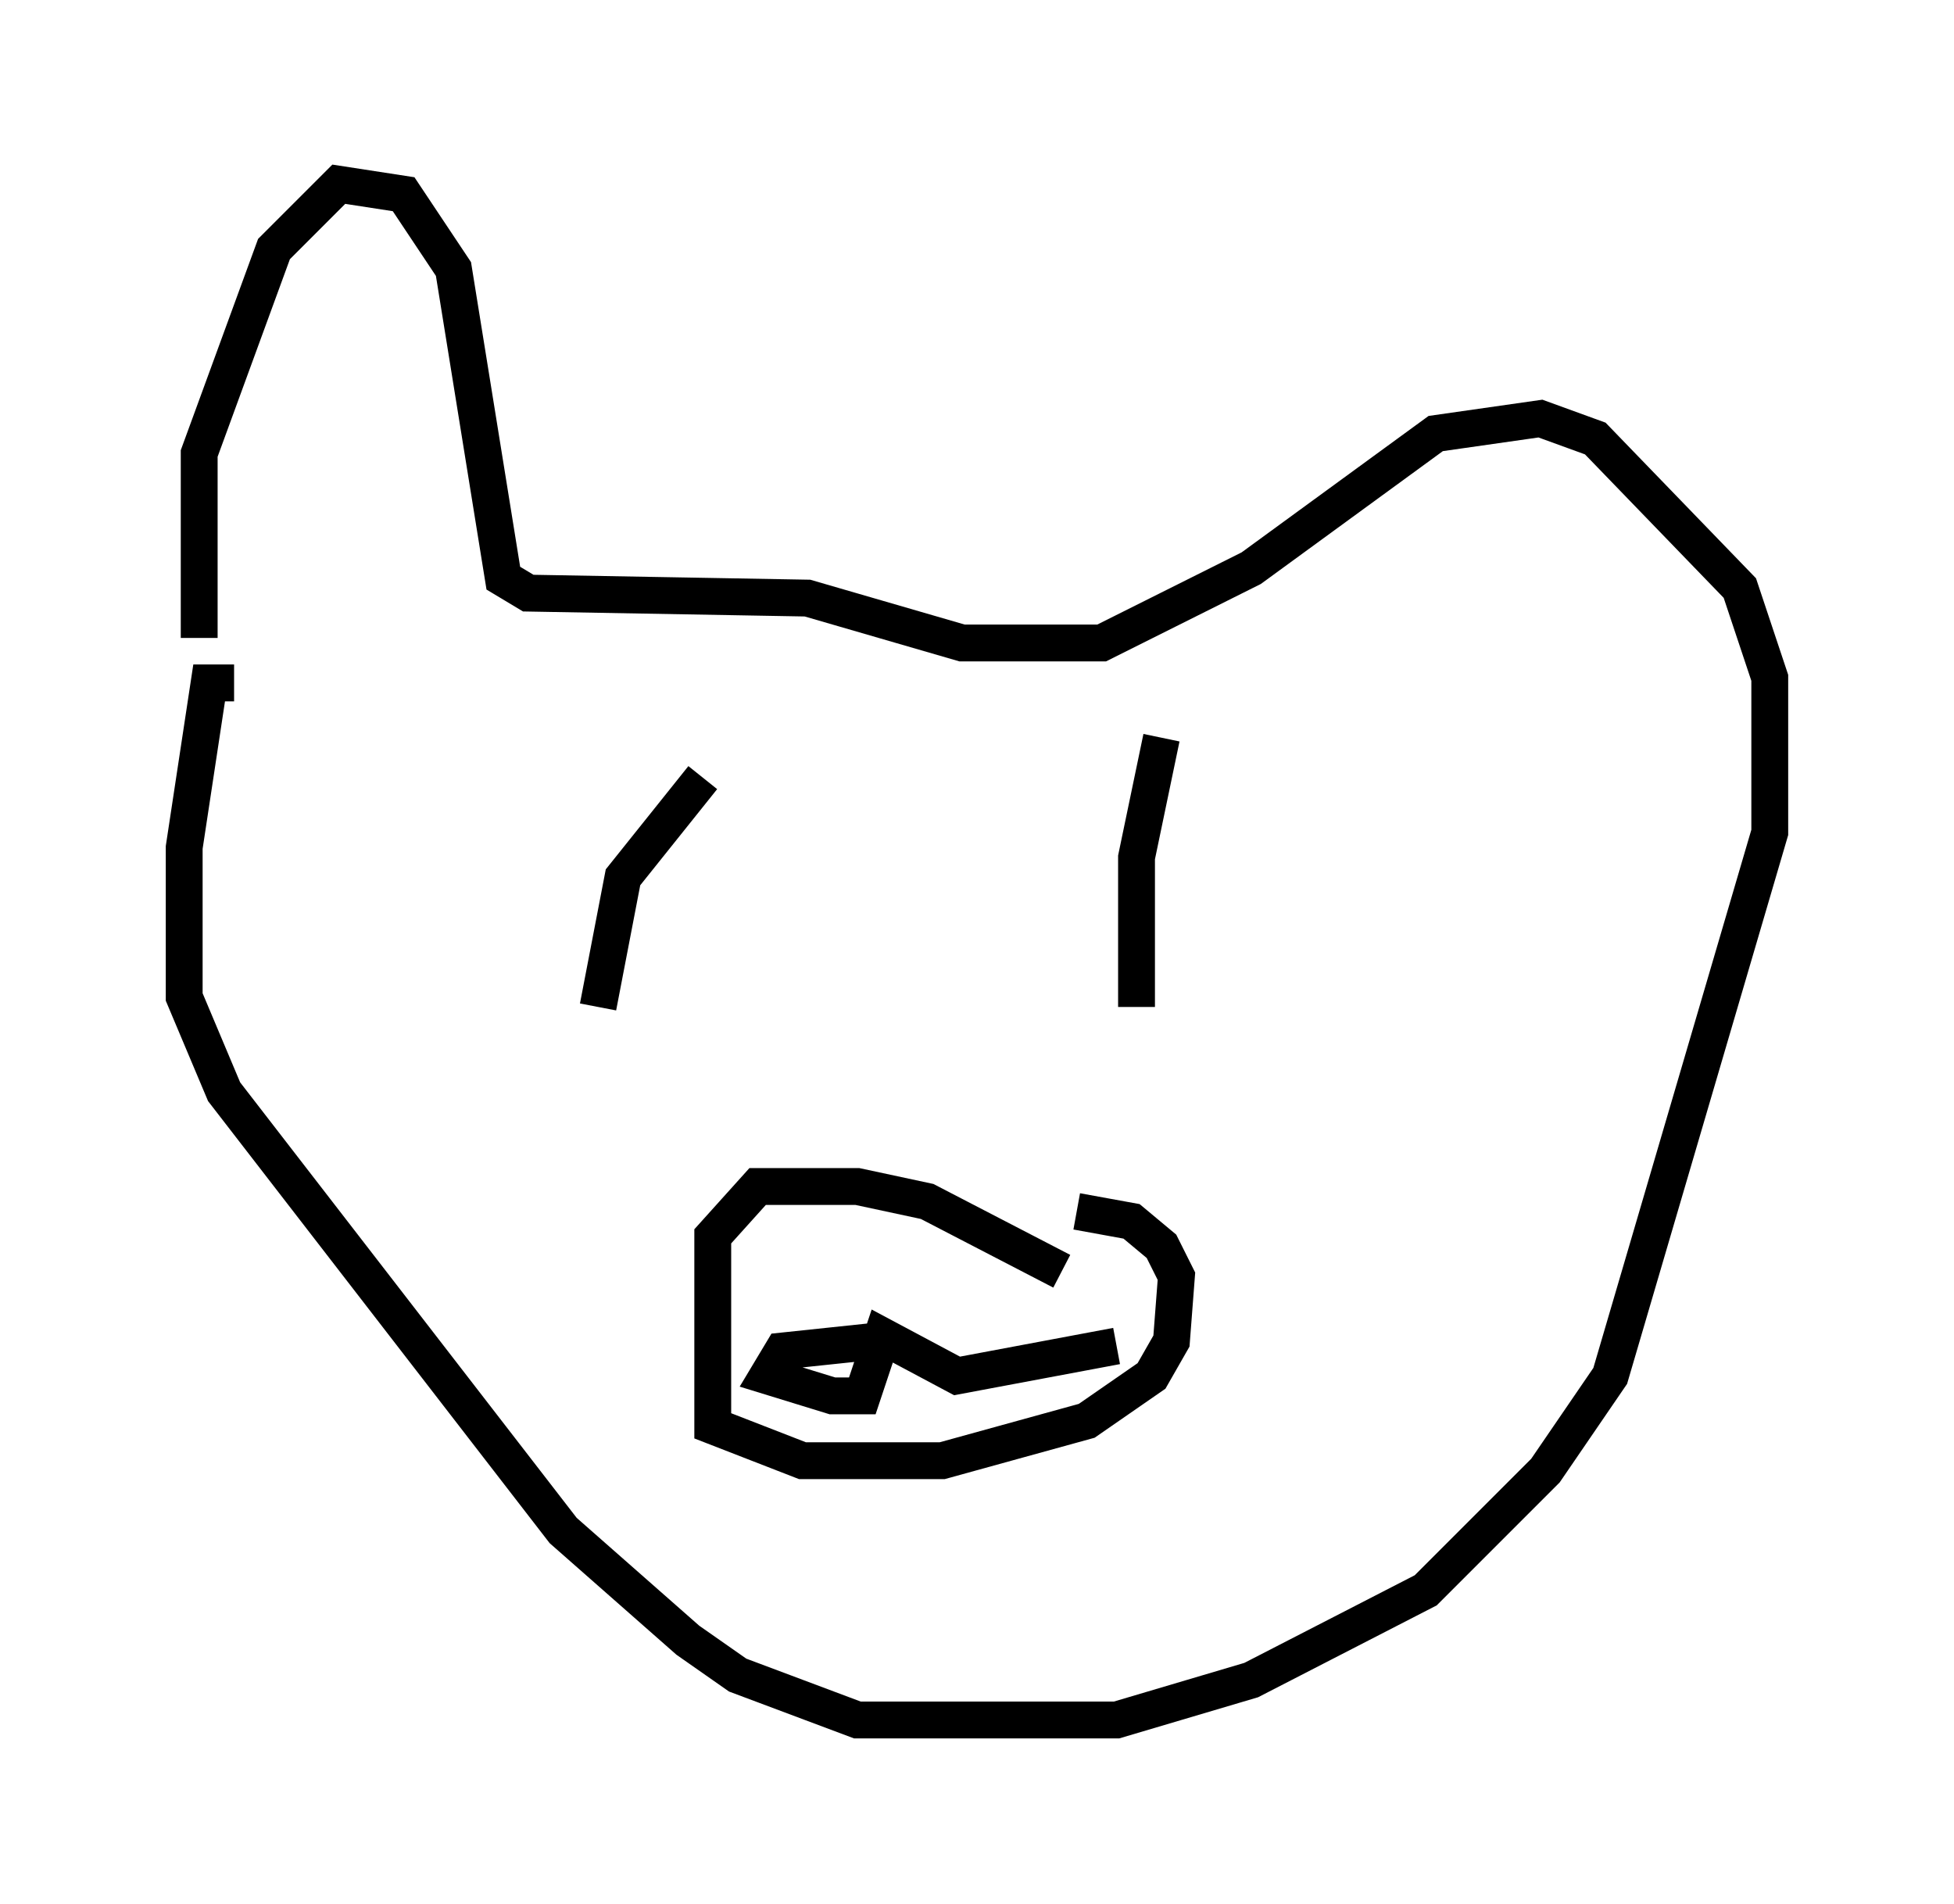 <?xml version="1.0" encoding="utf-8" ?>
<svg baseProfile="full" height="51.677" version="1.1" width="53.031" xmlns="http://www.w3.org/2000/svg" xmlns:ev="http://www.w3.org/2001/xml-events" xmlns:xlink="http://www.w3.org/1999/xlink"><defs /><rect fill="white" height="51.677" width="53.031" x="0" y="0" /><path d="M5.947, 18.802 m-0.541, -1.488 l0.0, -5.007 2.03, -5.548 l1.759, -1.759 1.759, 0.271 l1.353, 2.03 1.353, 8.39 l0.677, 0.406 7.578, 0.135 l4.195, 1.218 3.789, 0.0 l4.059, -2.03 5.007, -3.654 l2.842, -0.406 1.488, 0.541 l3.924, 4.059 0.812, 2.436 l0.0, 4.195 -4.33, 14.75 l-1.759, 2.571 -3.248, 3.248 l-4.736, 2.436 -3.654, 1.083 l-7.036, 0.0 -3.248, -1.218 l-1.353, -0.947 -3.383, -2.977 l-9.202, -11.908 -1.083, -2.571 l0.0, -4.059 0.677, -4.465 l0.677, 0.0 m22.463, 15.967 l-3.654, -1.894 -1.894, -0.406 l-2.706, 0.0 -1.218, 1.353 l0.0, 5.142 2.436, 0.947 l3.789, 0.0 3.924, -1.083 l1.759, -1.218 0.541, -0.947 l0.135, -1.759 -0.406, -0.812 l-0.812, -0.677 -1.488, -0.271 m-5.413, 3.518 l-2.571, 0.271 -0.406, 0.677 l1.759, 0.541 0.812, 0.0 l0.541, -1.624 2.03, 1.083 l4.33, -0.812 m-11.231, -15.426 l-2.165, 2.706 -0.677, 3.518 m15.291, -7.307 l-0.677, 3.248 0.0, 4.059 " fill="none" stroke="black" stroke-width="1" /></svg>